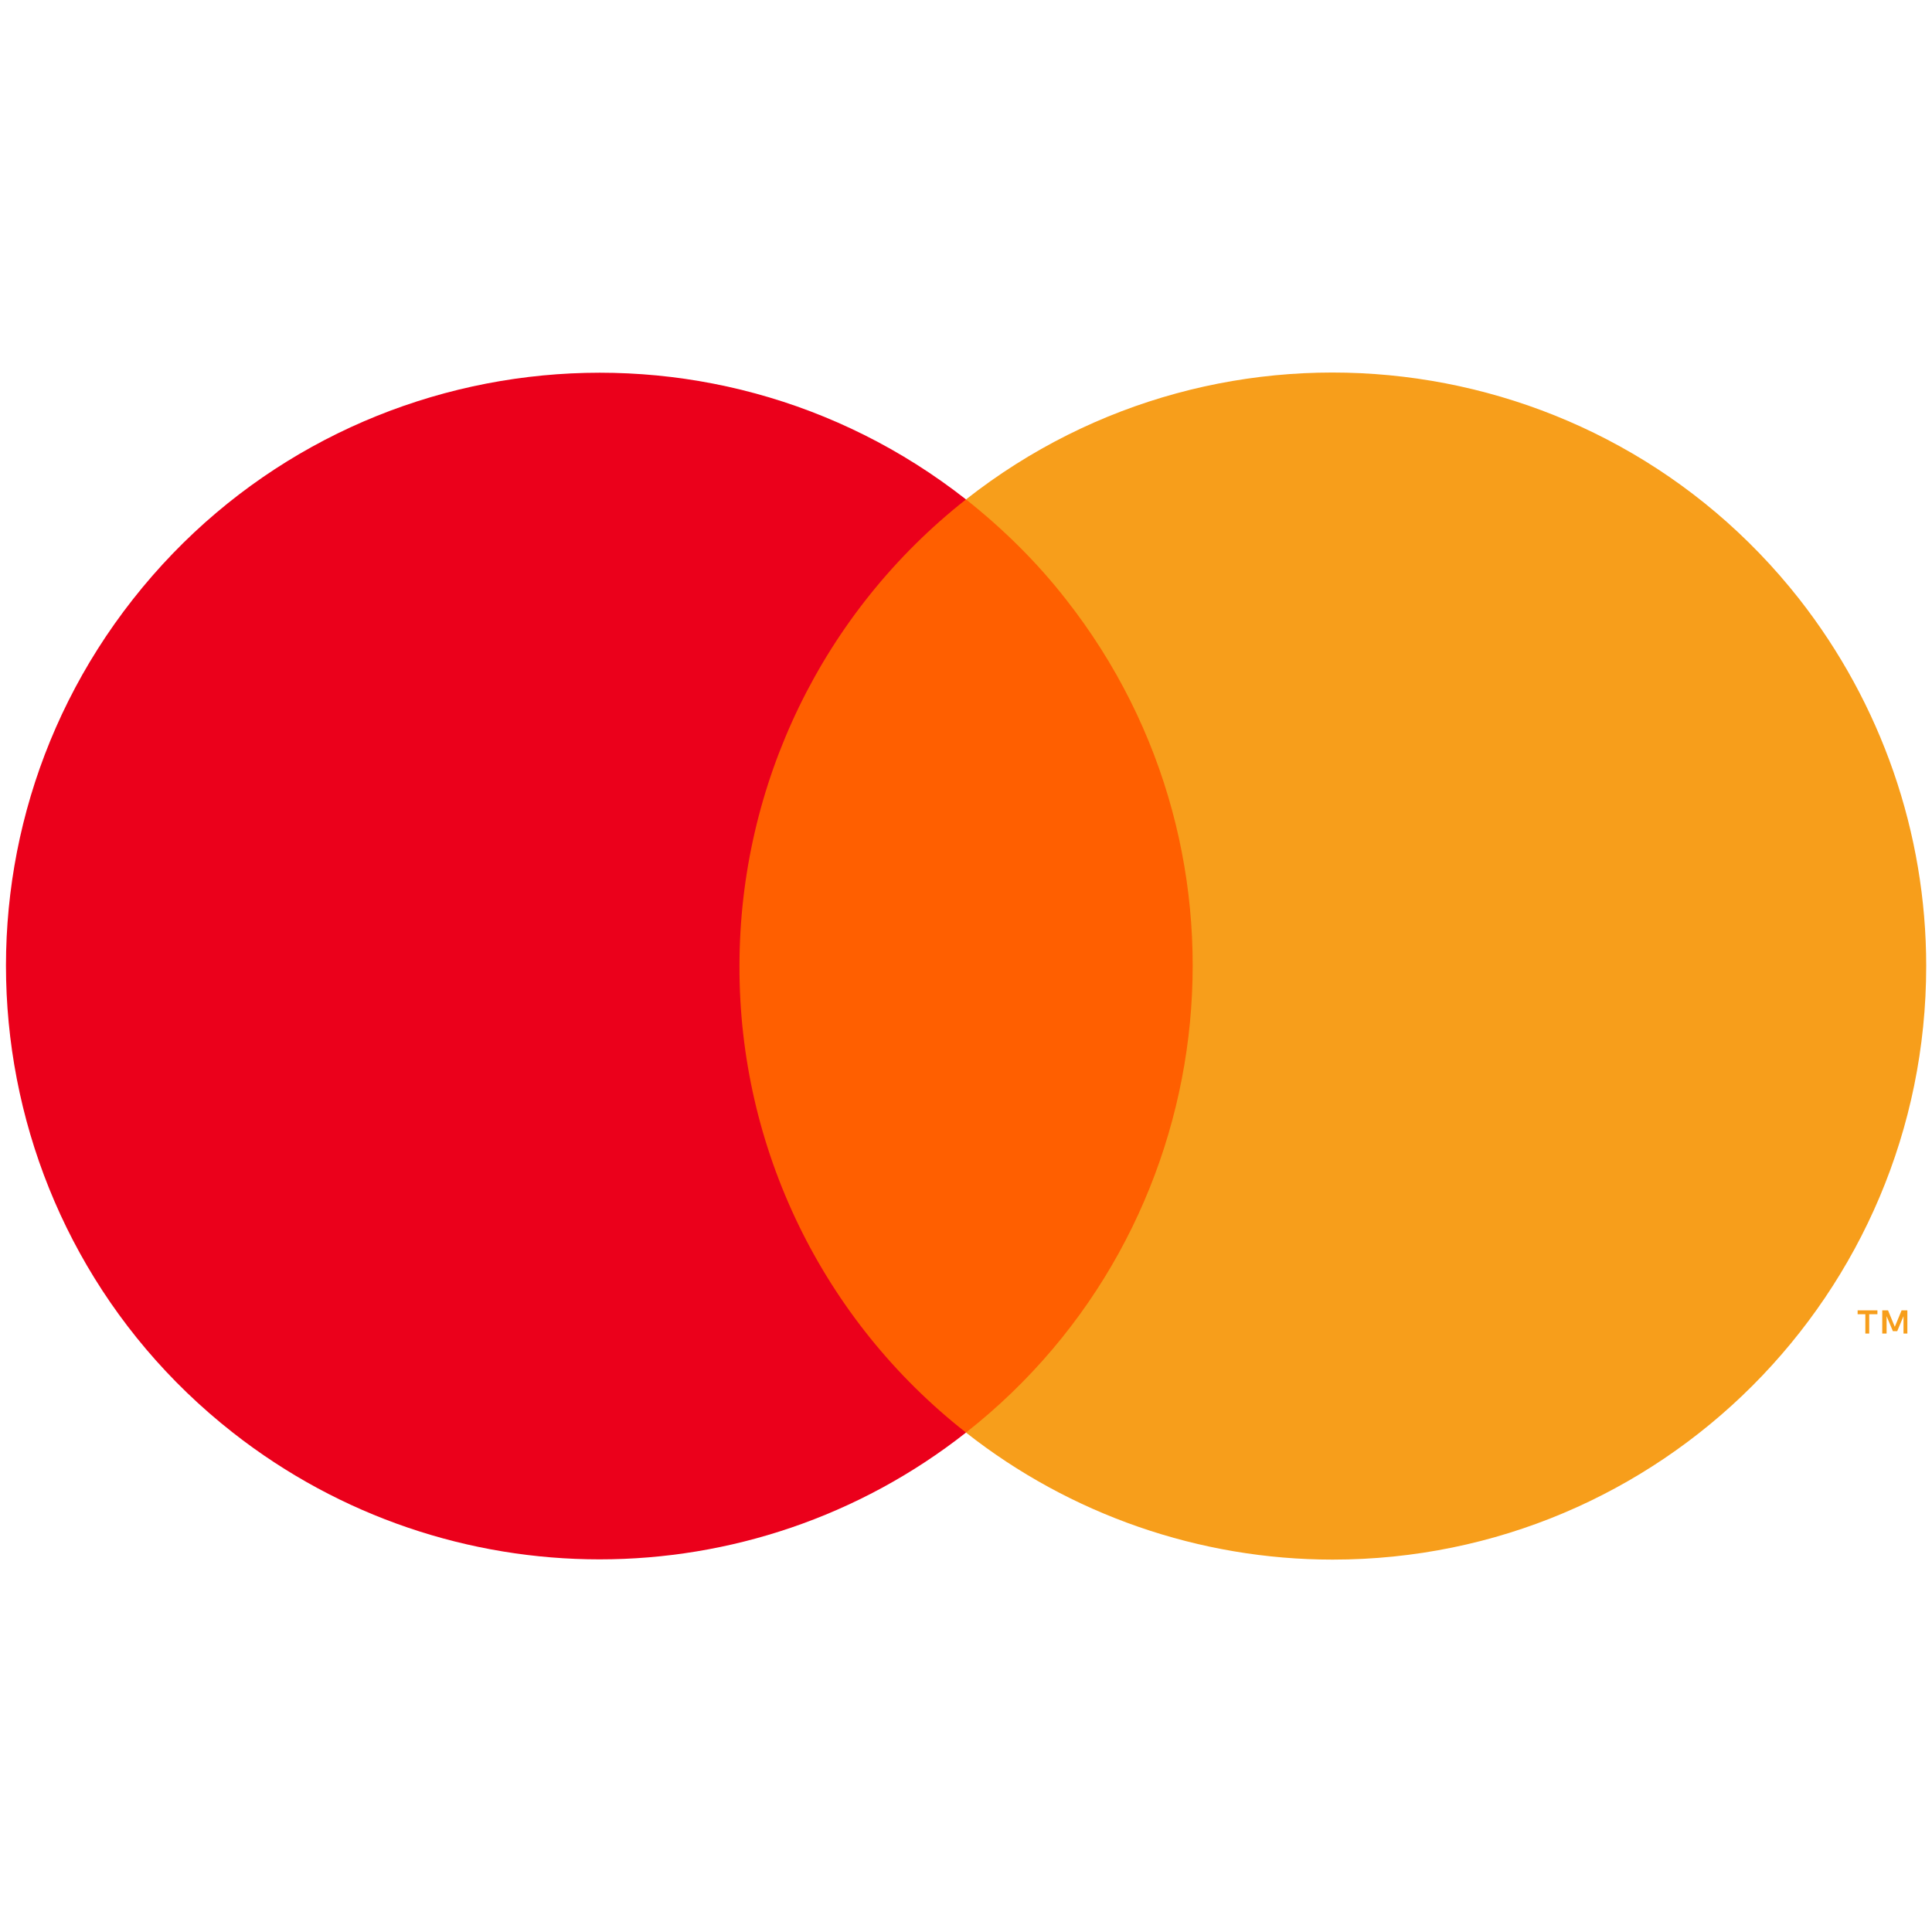 <?xml version="1.0" encoding="utf-8"?>
<!-- Generator: Adobe Illustrator 24.2.1, SVG Export Plug-In . SVG Version: 6.00 Build 0)  -->
<svg version="1.1" id="Layer_1" xmlns="http://www.w3.org/2000/svg" xmlns:xlink="http://www.w3.org/1999/xlink" x="0px" y="0px"
	 viewBox="0 0 400 400" style="enable-background:new 0 0 400 400;" xml:space="preserve">
<style type="text/css">
	.st0{opacity:0;}
	.st1{fill:#FFFFFF;}
	.st2{fill:#FF5F00;}
	.st3{fill:#EB001B;}
	.st4{fill:#F79E1B;}
</style>
<g>
	<g class="st0">
		<rect x="-24.2" y="51.7" class="st1" width="448.4" height="296.6"/>
	</g>
	<rect x="140.9" y="103.4" class="st2" width="118.3" height="193.2"/>
	<path class="st3" d="M153.1,200c0-37.7,17.3-73.3,46.9-96.6C146.6,61.5,69.4,70.8,27.5,124.1S-5.2,254.7,48.2,296.6
		c44.6,35,107.3,35,151.8,0C170.3,273.3,153,237.7,153.1,200z"/>
	<path class="st4" d="M387,276.1v-4h1.7v-0.8h-4.1v0.8h1.6v4H387z M394.9,276.1v-4.8h-1.2l-1.4,3.4l-1.4-3.4h-1.2v4.8h0.9v-3.6
		l1.3,3.1h0.9l1.3-3.1v3.6L394.9,276.1z"/>
	<path class="st4" d="M398.8,200c0,67.9-55,122.9-122.9,122.9c-27.5,0-54.3-9.3-75.9-26.3c53.3-41.9,62.6-119.2,20.7-172.5
		c-6-7.7-13-14.6-20.7-20.7c53.3-41.9,130.6-32.7,172.5,20.6C389.5,145.7,398.8,172.4,398.8,200L398.8,200z"/>
</g>
</svg>
